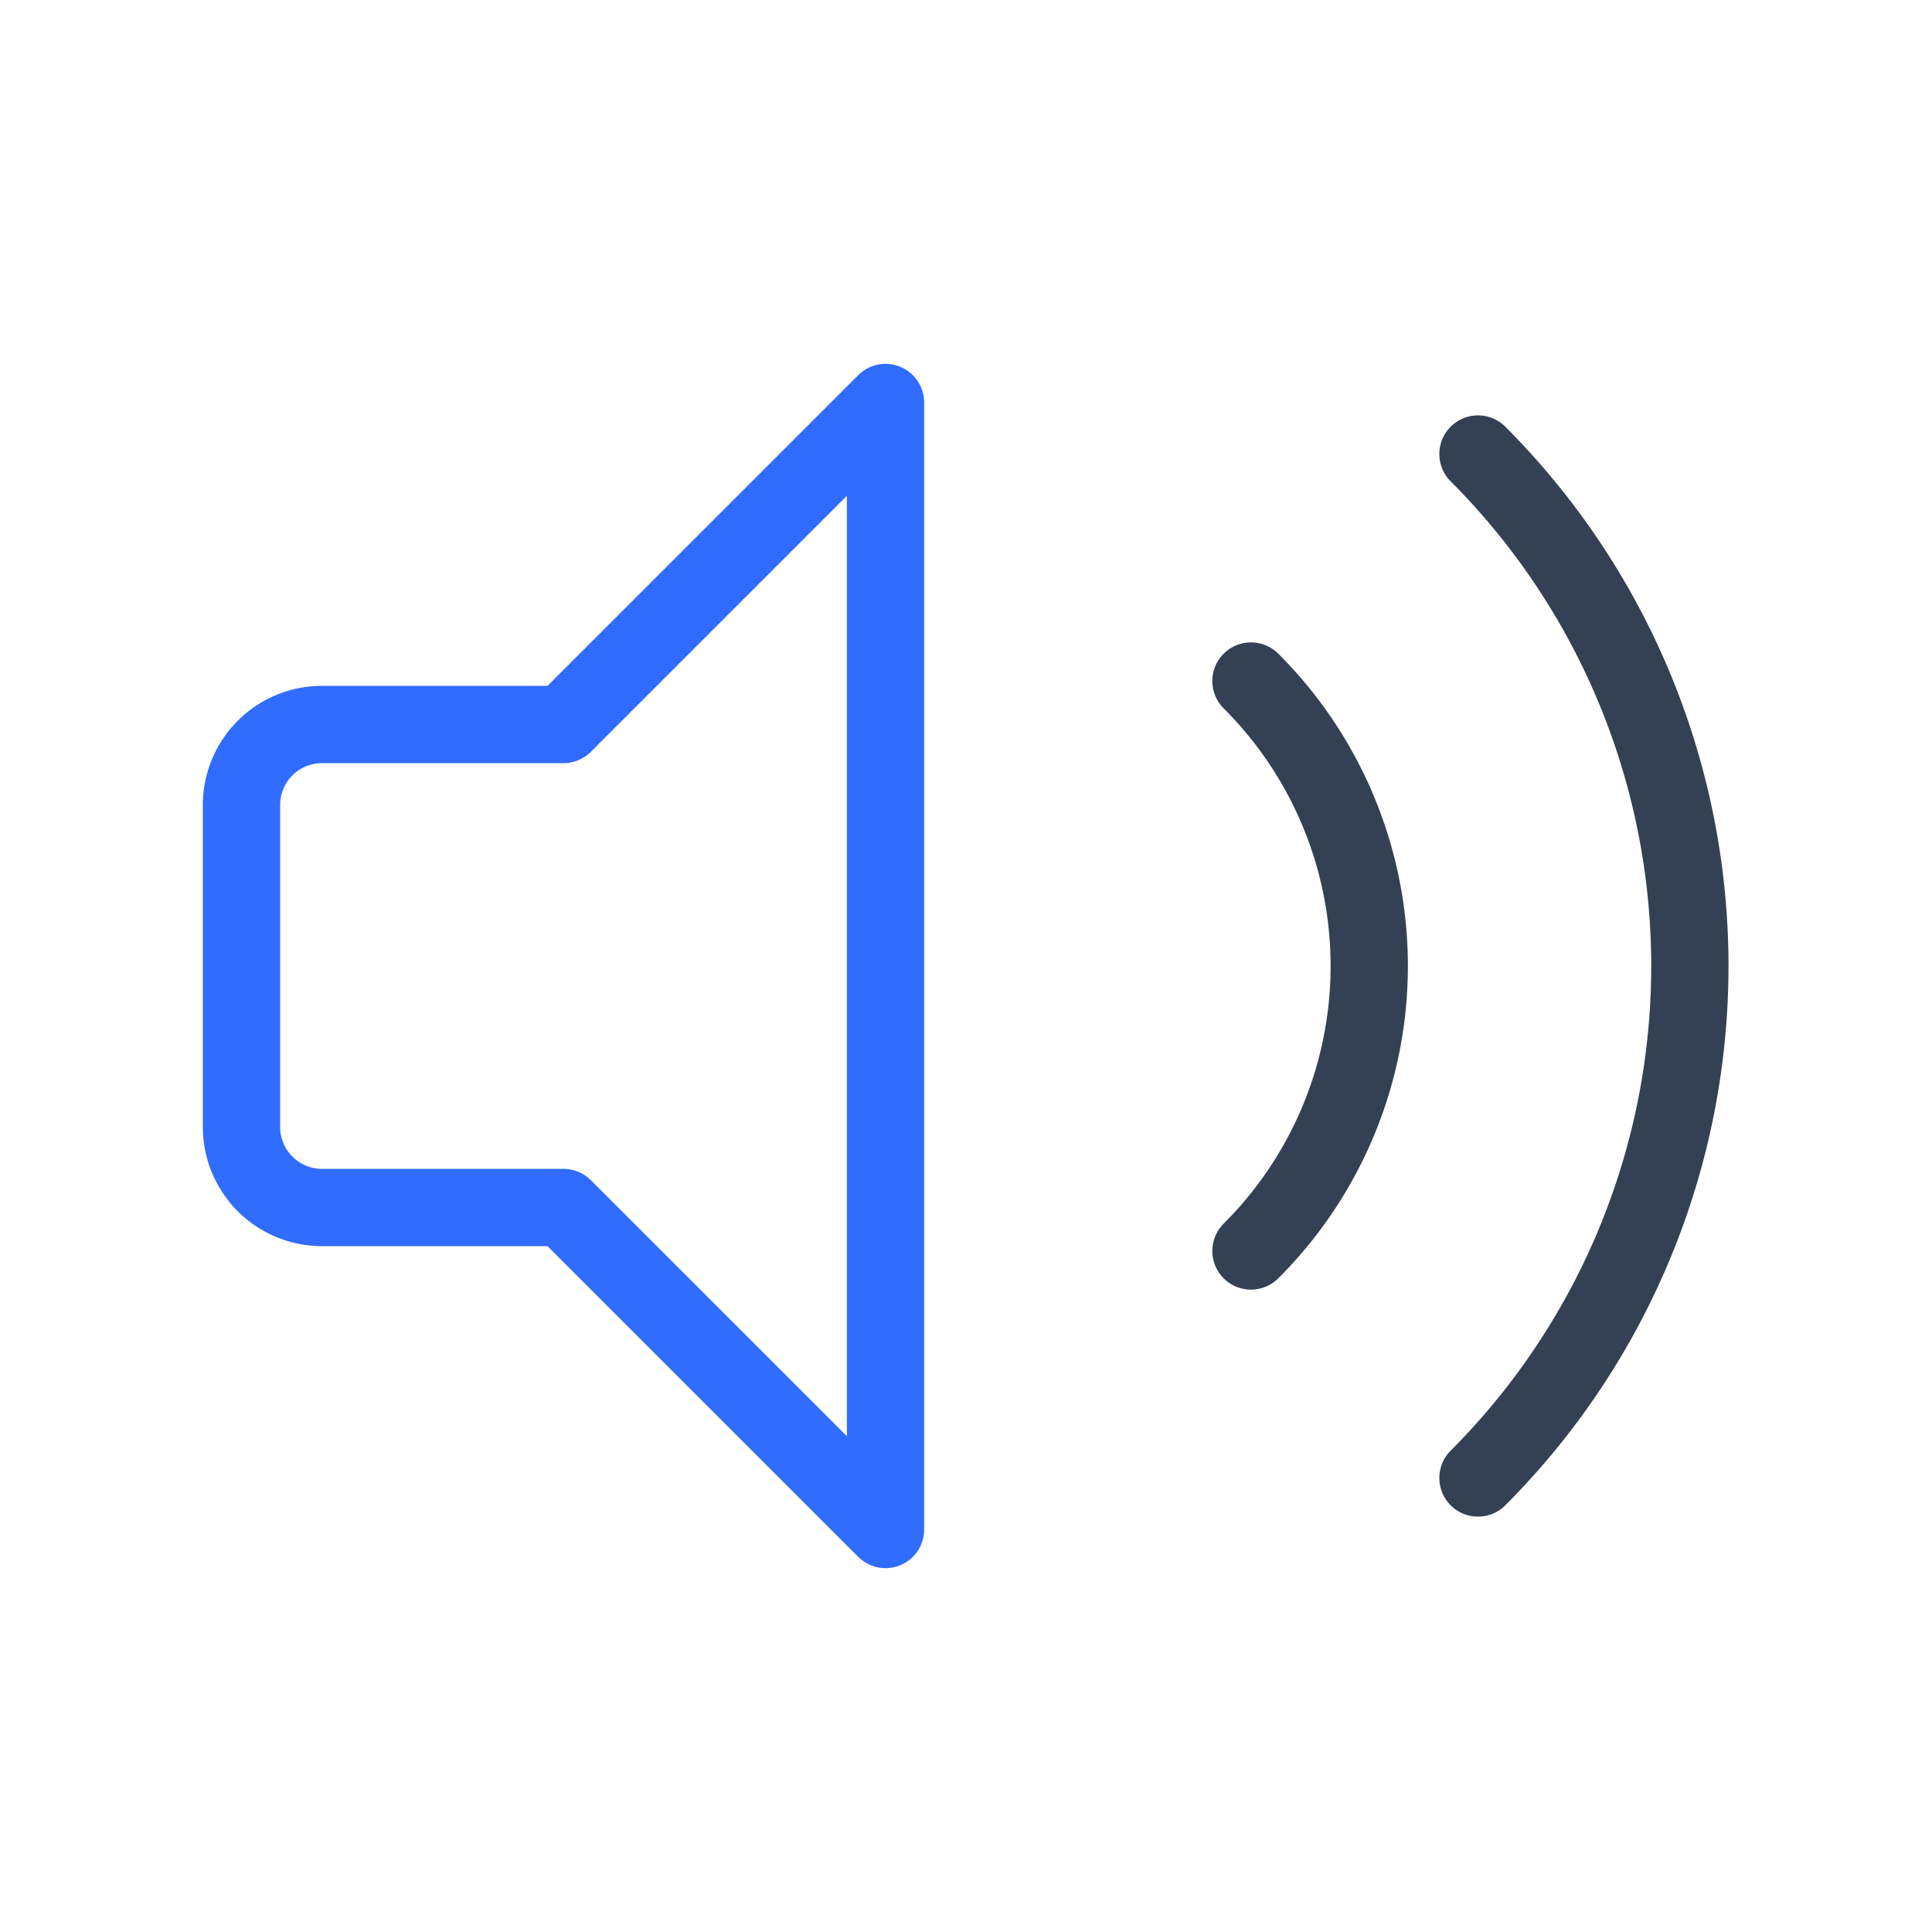 <svg xmlns="http://www.w3.org/2000/svg" width="1em" height="1em" viewBox="0 0 50 50"><g fill="none" stroke-linecap="round" stroke-linejoin="round" stroke-width="2"><path stroke="#344054" d="M38.25 11.75a18.75 18.75 0 0 1 0 26.5m-5.875-20.625a10.415 10.415 0 0 1 0 14.75"/><path stroke="#306CFE" d="M22.917 10.417v29.166l-8.334-8.333h-6.25a2.083 2.083 0 0 1-2.083-2.083v-8.334a2.083 2.083 0 0 1 2.083-2.083h6.25z"/></g></svg>